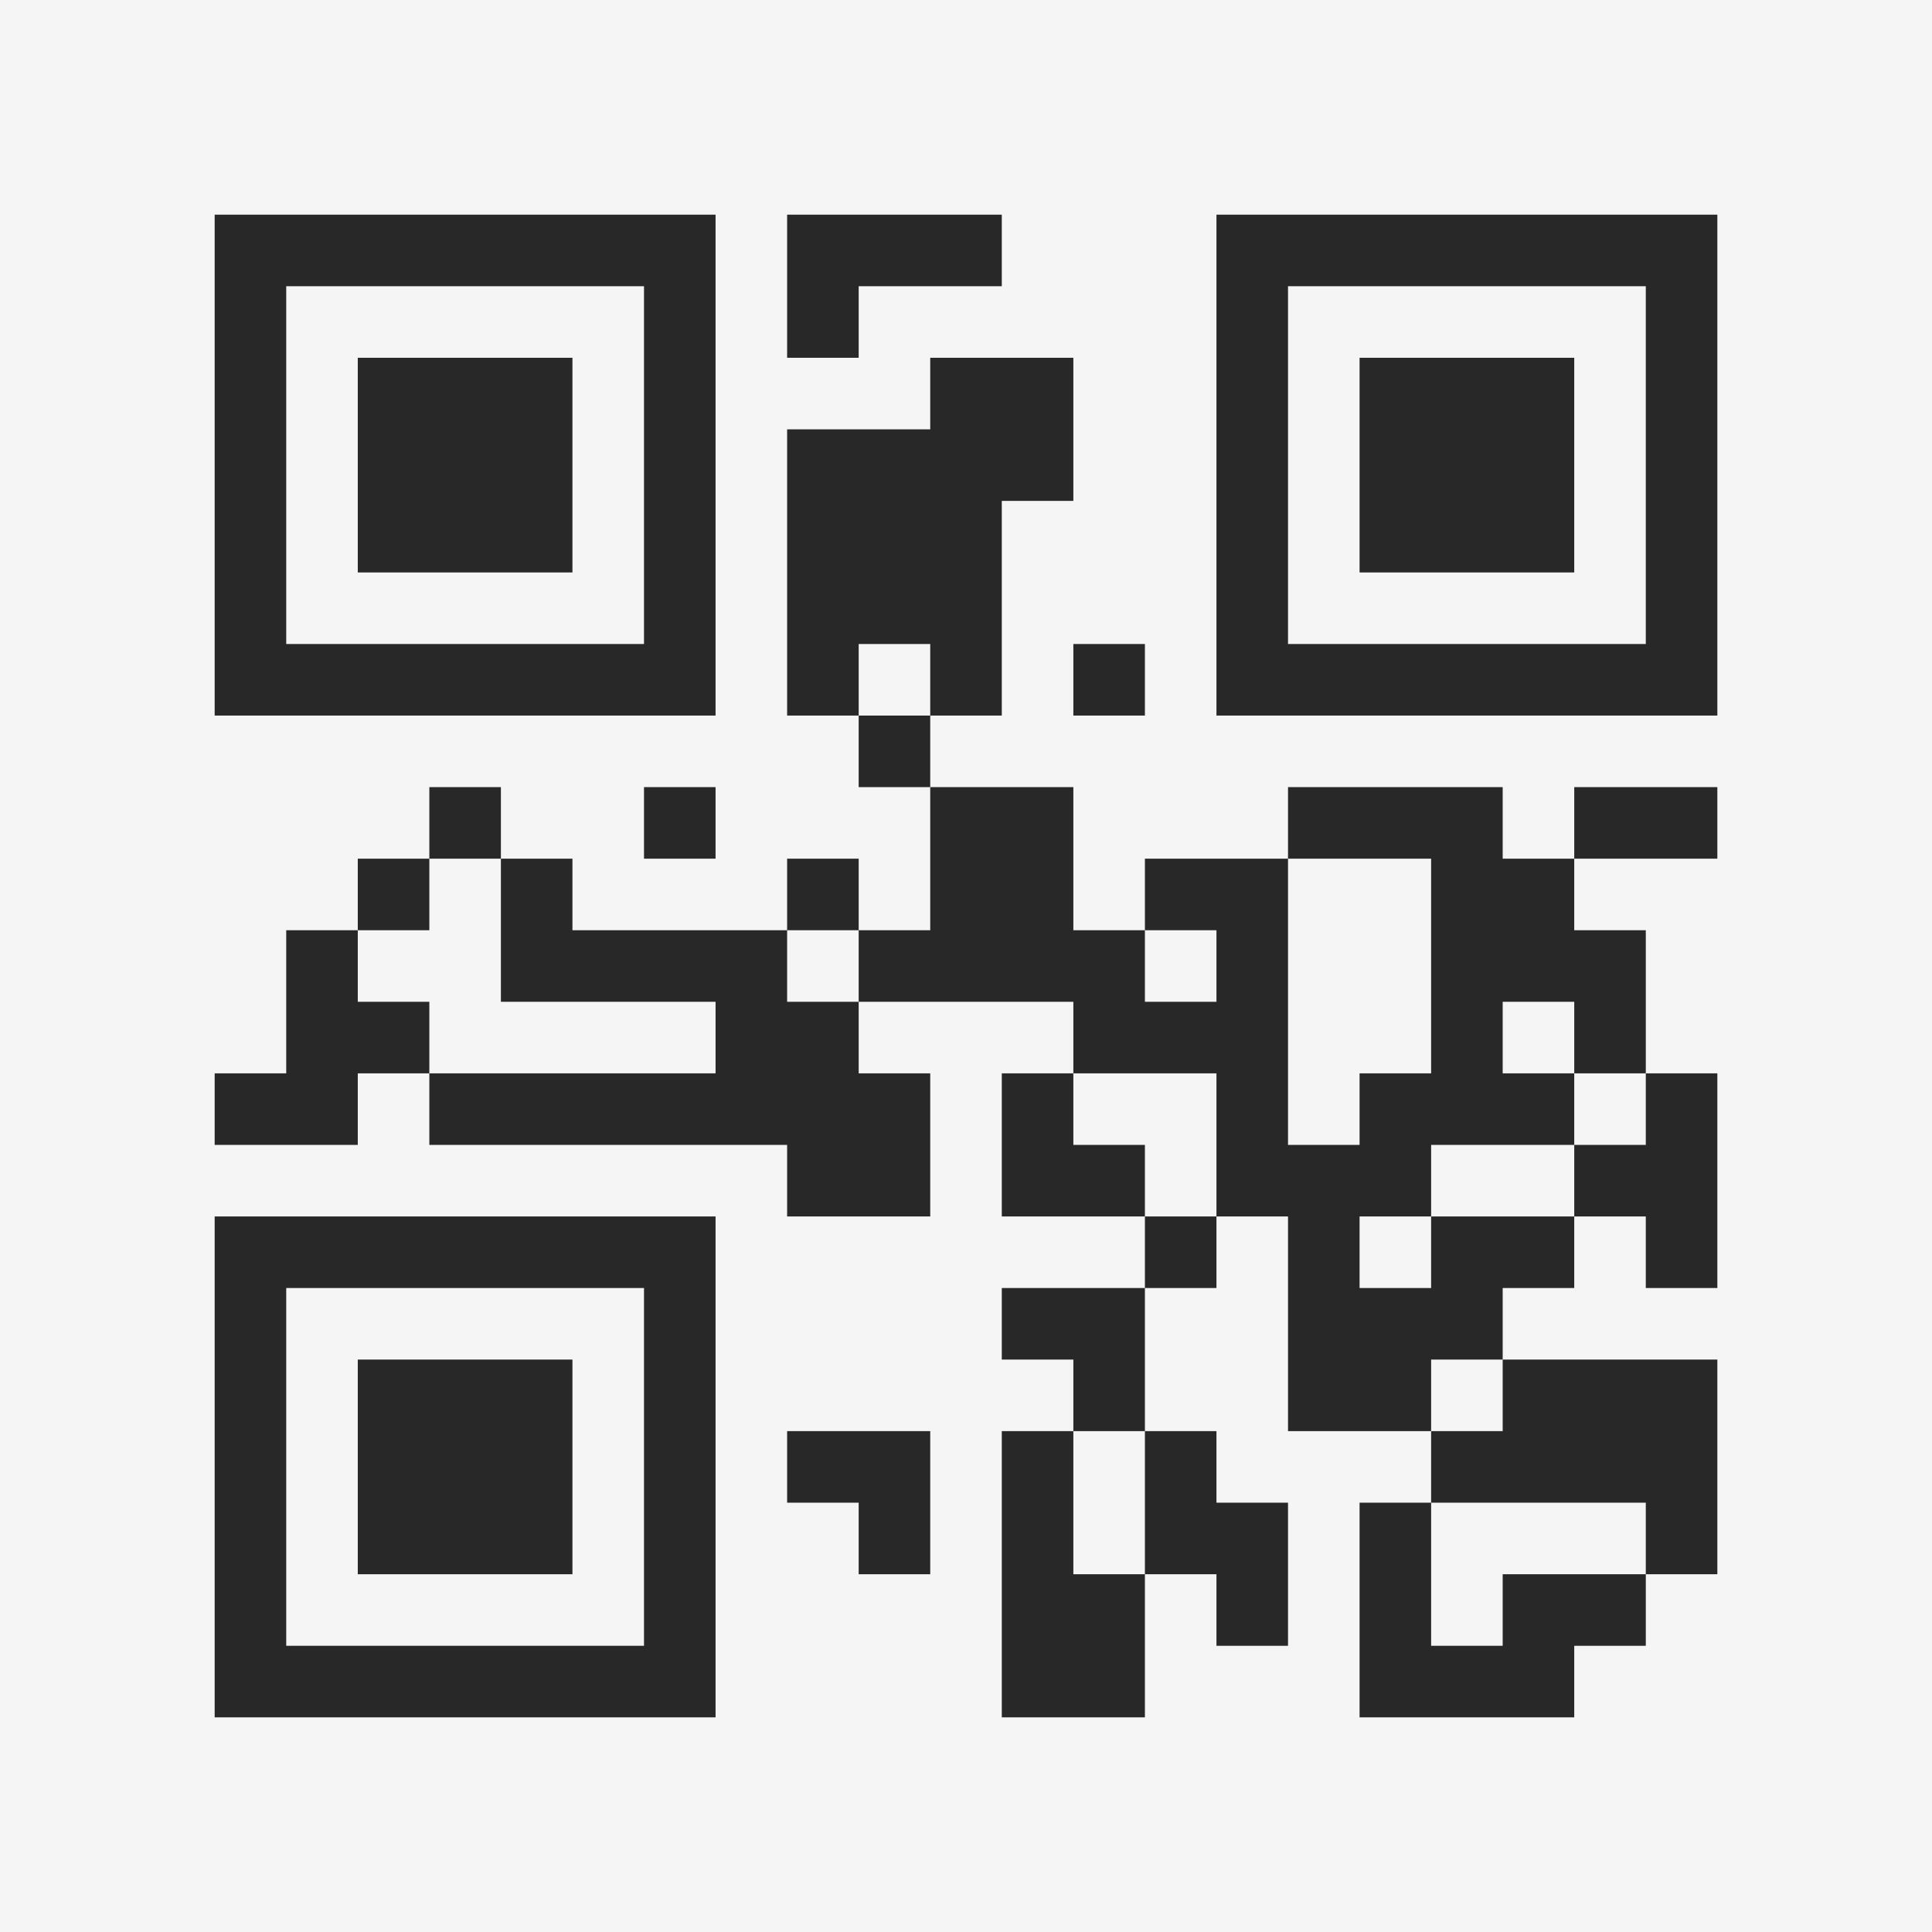 <?xml version="1.0" encoding="UTF-8"?>
<svg xmlns="http://www.w3.org/2000/svg" version="1.1" width="400" height="400" viewBox="0 0 400 400"><rect x="0" y="0" width="400" height="400" fill="#f5f5f5"/><g transform="scale(14.815)"><g transform="translate(3,3)"><path fill-rule="evenodd" d="M8 0L8 2L9 2L9 1L11 1L11 0ZM10 2L10 3L8 3L8 7L9 7L9 8L10 8L10 10L9 10L9 9L8 9L8 10L5 10L5 9L4 9L4 8L3 8L3 9L2 9L2 10L1 10L1 12L0 12L0 13L2 13L2 12L3 12L3 13L8 13L8 14L10 14L10 12L9 12L9 11L12 11L12 12L11 12L11 14L13 14L13 15L11 15L11 16L12 16L12 17L11 17L11 21L13 21L13 19L14 19L14 20L15 20L15 18L14 18L14 17L13 17L13 15L14 15L14 14L15 14L15 17L17 17L17 18L16 18L16 21L19 21L19 20L20 20L20 19L21 19L21 16L18 16L18 15L19 15L19 14L20 14L20 15L21 15L21 12L20 12L20 10L19 10L19 9L21 9L21 8L19 8L19 9L18 9L18 8L15 8L15 9L13 9L13 10L12 10L12 8L10 8L10 7L11 7L11 4L12 4L12 2ZM9 6L9 7L10 7L10 6ZM12 6L12 7L13 7L13 6ZM6 8L6 9L7 9L7 8ZM3 9L3 10L2 10L2 11L3 11L3 12L7 12L7 11L4 11L4 9ZM15 9L15 13L16 13L16 12L17 12L17 9ZM8 10L8 11L9 11L9 10ZM13 10L13 11L14 11L14 10ZM18 11L18 12L19 12L19 13L17 13L17 14L16 14L16 15L17 15L17 14L19 14L19 13L20 13L20 12L19 12L19 11ZM12 12L12 13L13 13L13 14L14 14L14 12ZM17 16L17 17L18 17L18 16ZM8 17L8 18L9 18L9 19L10 19L10 17ZM12 17L12 19L13 19L13 17ZM17 18L17 20L18 20L18 19L20 19L20 18ZM0 0L0 7L7 7L7 0ZM1 1L1 6L6 6L6 1ZM2 2L2 5L5 5L5 2ZM14 0L14 7L21 7L21 0ZM15 1L15 6L20 6L20 1ZM16 2L16 5L19 5L19 2ZM0 14L0 21L7 21L7 14ZM1 15L1 20L6 20L6 15ZM2 16L2 19L5 19L5 16Z" fill="#282828"/></g></g></svg>
